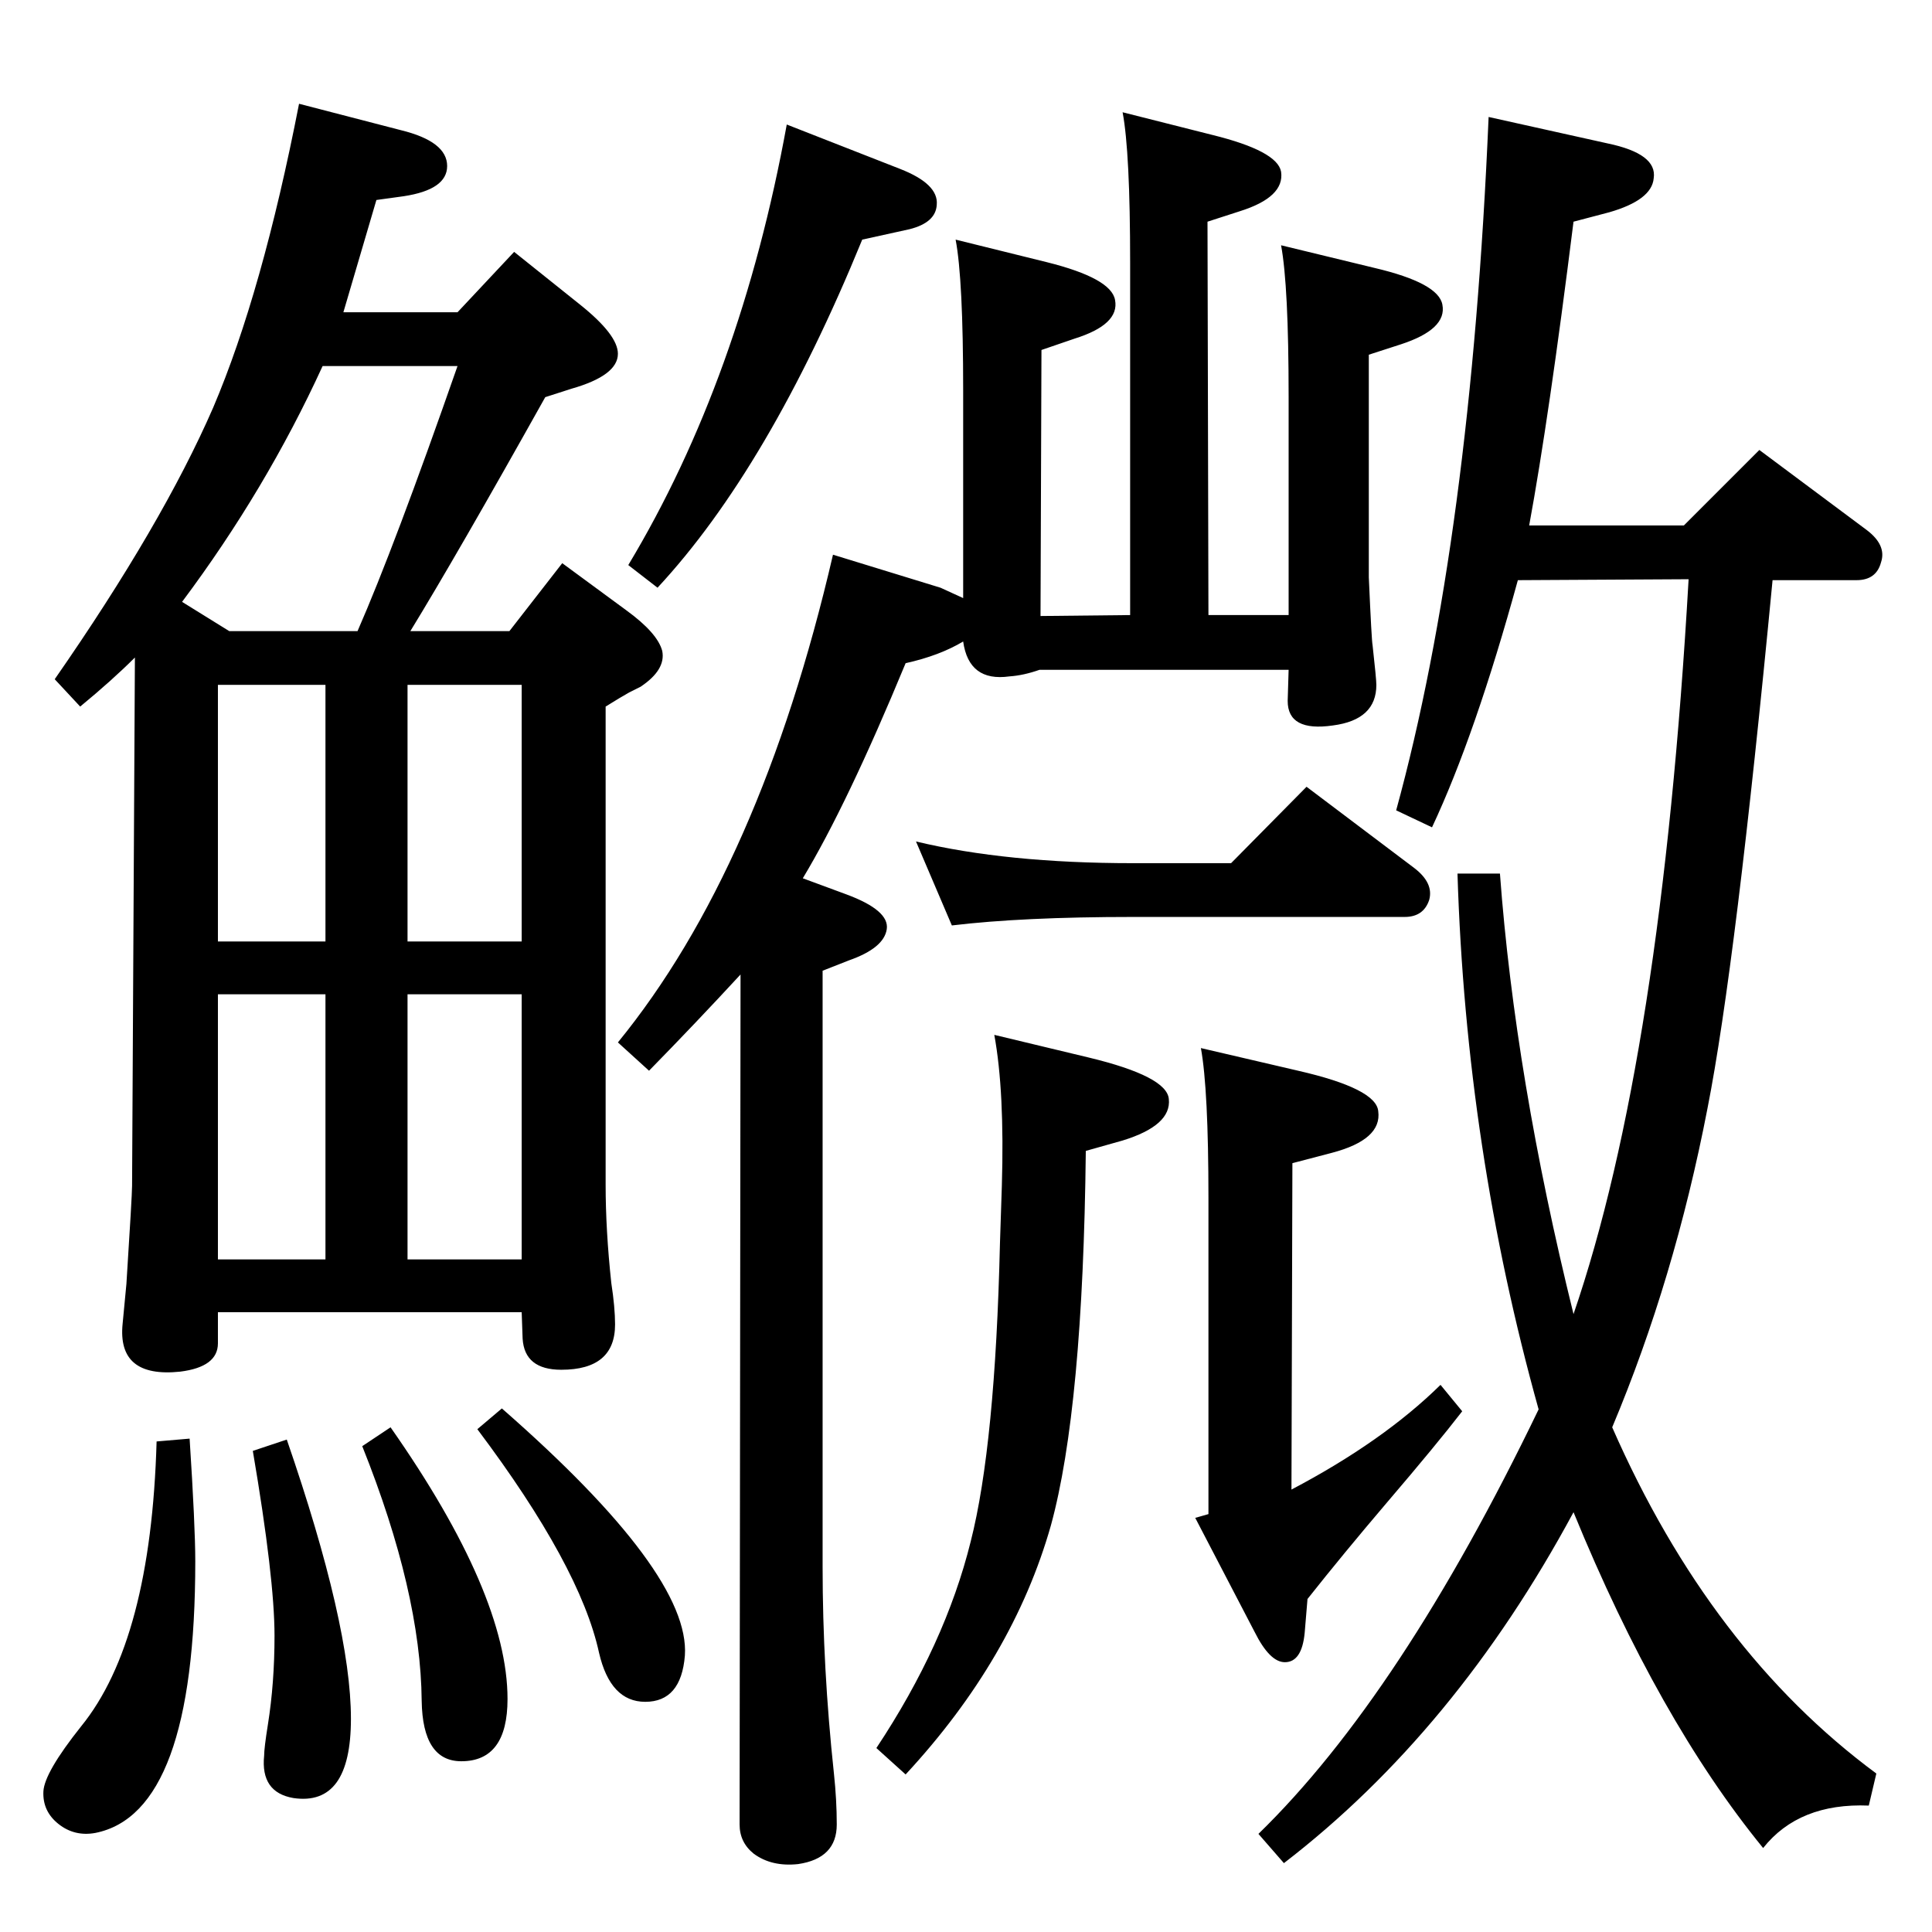 <?xml version="1.0" standalone="no"?>
<!DOCTYPE svg PUBLIC "-//W3C//DTD SVG 1.1//EN" "http://www.w3.org/Graphics/SVG/1.1/DTD/svg11.dtd" >
<svg xmlns="http://www.w3.org/2000/svg" xmlns:xlink="http://www.w3.org/1999/xlink" version="1.1" viewBox="0 0 2048 2048">
  <g transform="matrix(1 0 0 -1 0 2048)">
   <path fill="currentColor"
d="M1668 445q-125 -232 -307 -372l-27 31q151 147 297 450q-77 276 -86 568h45q16 -216 78 -467q93 271 122 779l-181 -1q-45 -164 -91 -262l-38 18q79 288 98 735l126 -28q53 -11 49 -37q-2 -23 -47 -36l-38 -10q-26 -208 -47 -322h164l80 80l114 -85q21 -16 15 -34
q-5 -19 -26 -19h-89q-39 -408 -69 -560q-35 -181 -101 -338q104 -237 280 -367l-8 -34q-74 3 -112 -45q-111 136 -201 356zM1021 1414v220q0 118 -8 160l97 -24q68 -17 72 -40q5 -26 -43 -41l-35 -12l-1 -282l95 1v314v0v59q0 118 -8 160l95 -24q69 -17 73 -39
q4 -27 -44 -42l-34 -11l1 -417h85v232q0 117 -8 160l99 -24q68 -16 72 -39q5 -26 -44 -42l-34 -11v-236q3 -68 4 -72q4 -36 4 -42q0 -37 -46 -43q-48 -7 -48 26l1 33h-264q-17 -6 -32 -7q-43 -6 -49 37q-25 -15 -61 -23q-62 -150 -109 -228l46 -17q46 -17 43 -37t-40 -33
l-28 -11v-632q0 -107 12 -219q3 -28 3 -54q0 -36 -41 -42q-28 -3 -47 11q-15 12 -15 31l1 901q-48 -52 -97 -102l-33 30q151 185 228 517l114 -35zM1009 1067l-38 89q96 -23 230 -23h104l80 81l114 -86q21 -16 16 -34q-6 -18 -26 -18h-288q-117 0 -192 -9zM834 1916l120 -47
q41 -16 39 -38q-1 -19 -29 -26l-50 -11q-99 -242 -217 -369l-31 24q119 198 168 467zM1054 951l100 -24q83 -20 85 -44q3 -28 -49 -44l-39 -11q-3 -273 -37 -397q-40 -141 -154 -264l-31 28q73 110 100 219q26 102 31 316l2 61q3 100 -8 160zM1273 937l103 -24
q83 -19 85 -43q4 -30 -49 -44l-42 -11l-1 -346q97 51 158 111l23 -28q-27 -35 -80 -97q-46 -54 -84 -102l-3 -36q-3 -31 -21 -31q-16 0 -32 32l-63 121l14 4v335q0 115 -8 159zM143 1351q-24 -24 -58 -52l-27 29q114 164 168 288q52 122 91 322l108 -28q49 -12 49 -38
q0 -25 -46 -32l-29 -4l-35 -119h121l60 64l70 -56q40 -32 40 -52q0 -23 -49 -37l-28 -9q-94 -168 -143 -248h105l56 72l68 -50q33 -24 38 -43q4 -20 -23 -38l-12 -6q-9 -5 -25 -15v-507q0 -48 6 -104q4 -26 4 -44q0 -48 -57 -48q-39 0 -41 33l-1 28h-322v-33q0 -25 -40 -30
q-67 -7 -61 51l4 42q6 94 6 104zM193 1410l50 -31h136q39 89 106 281h-143q-60 -131 -149 -250zM231 1050h114v272h-114v-272zM432 1322v-272h121v272h-121zM553 994h-121v-281h121v281zM231 994v-281h114v281h-114zM166 520l35 3q6 -93 6 -130q0 -267 -106 -288
q-22 -4 -39 9.5t-16 34.5q1 20 40 69q74 91 80 302zM304 522q68 -197 68 -296q0 -93 -61 -84q-35 6 -31 45q0 8 4 33q7 44 7 94q0 61 -23 196zM414 535q124 -177 124 -288q0 -66 -49 -66q-41 0 -42 64q-1 115 -63 270zM532 555q200 -175 194 -262q-4 -49 -42 -49
q-37 0 -49 52q-20 92 -129 237z" />
  </g>

</svg>

